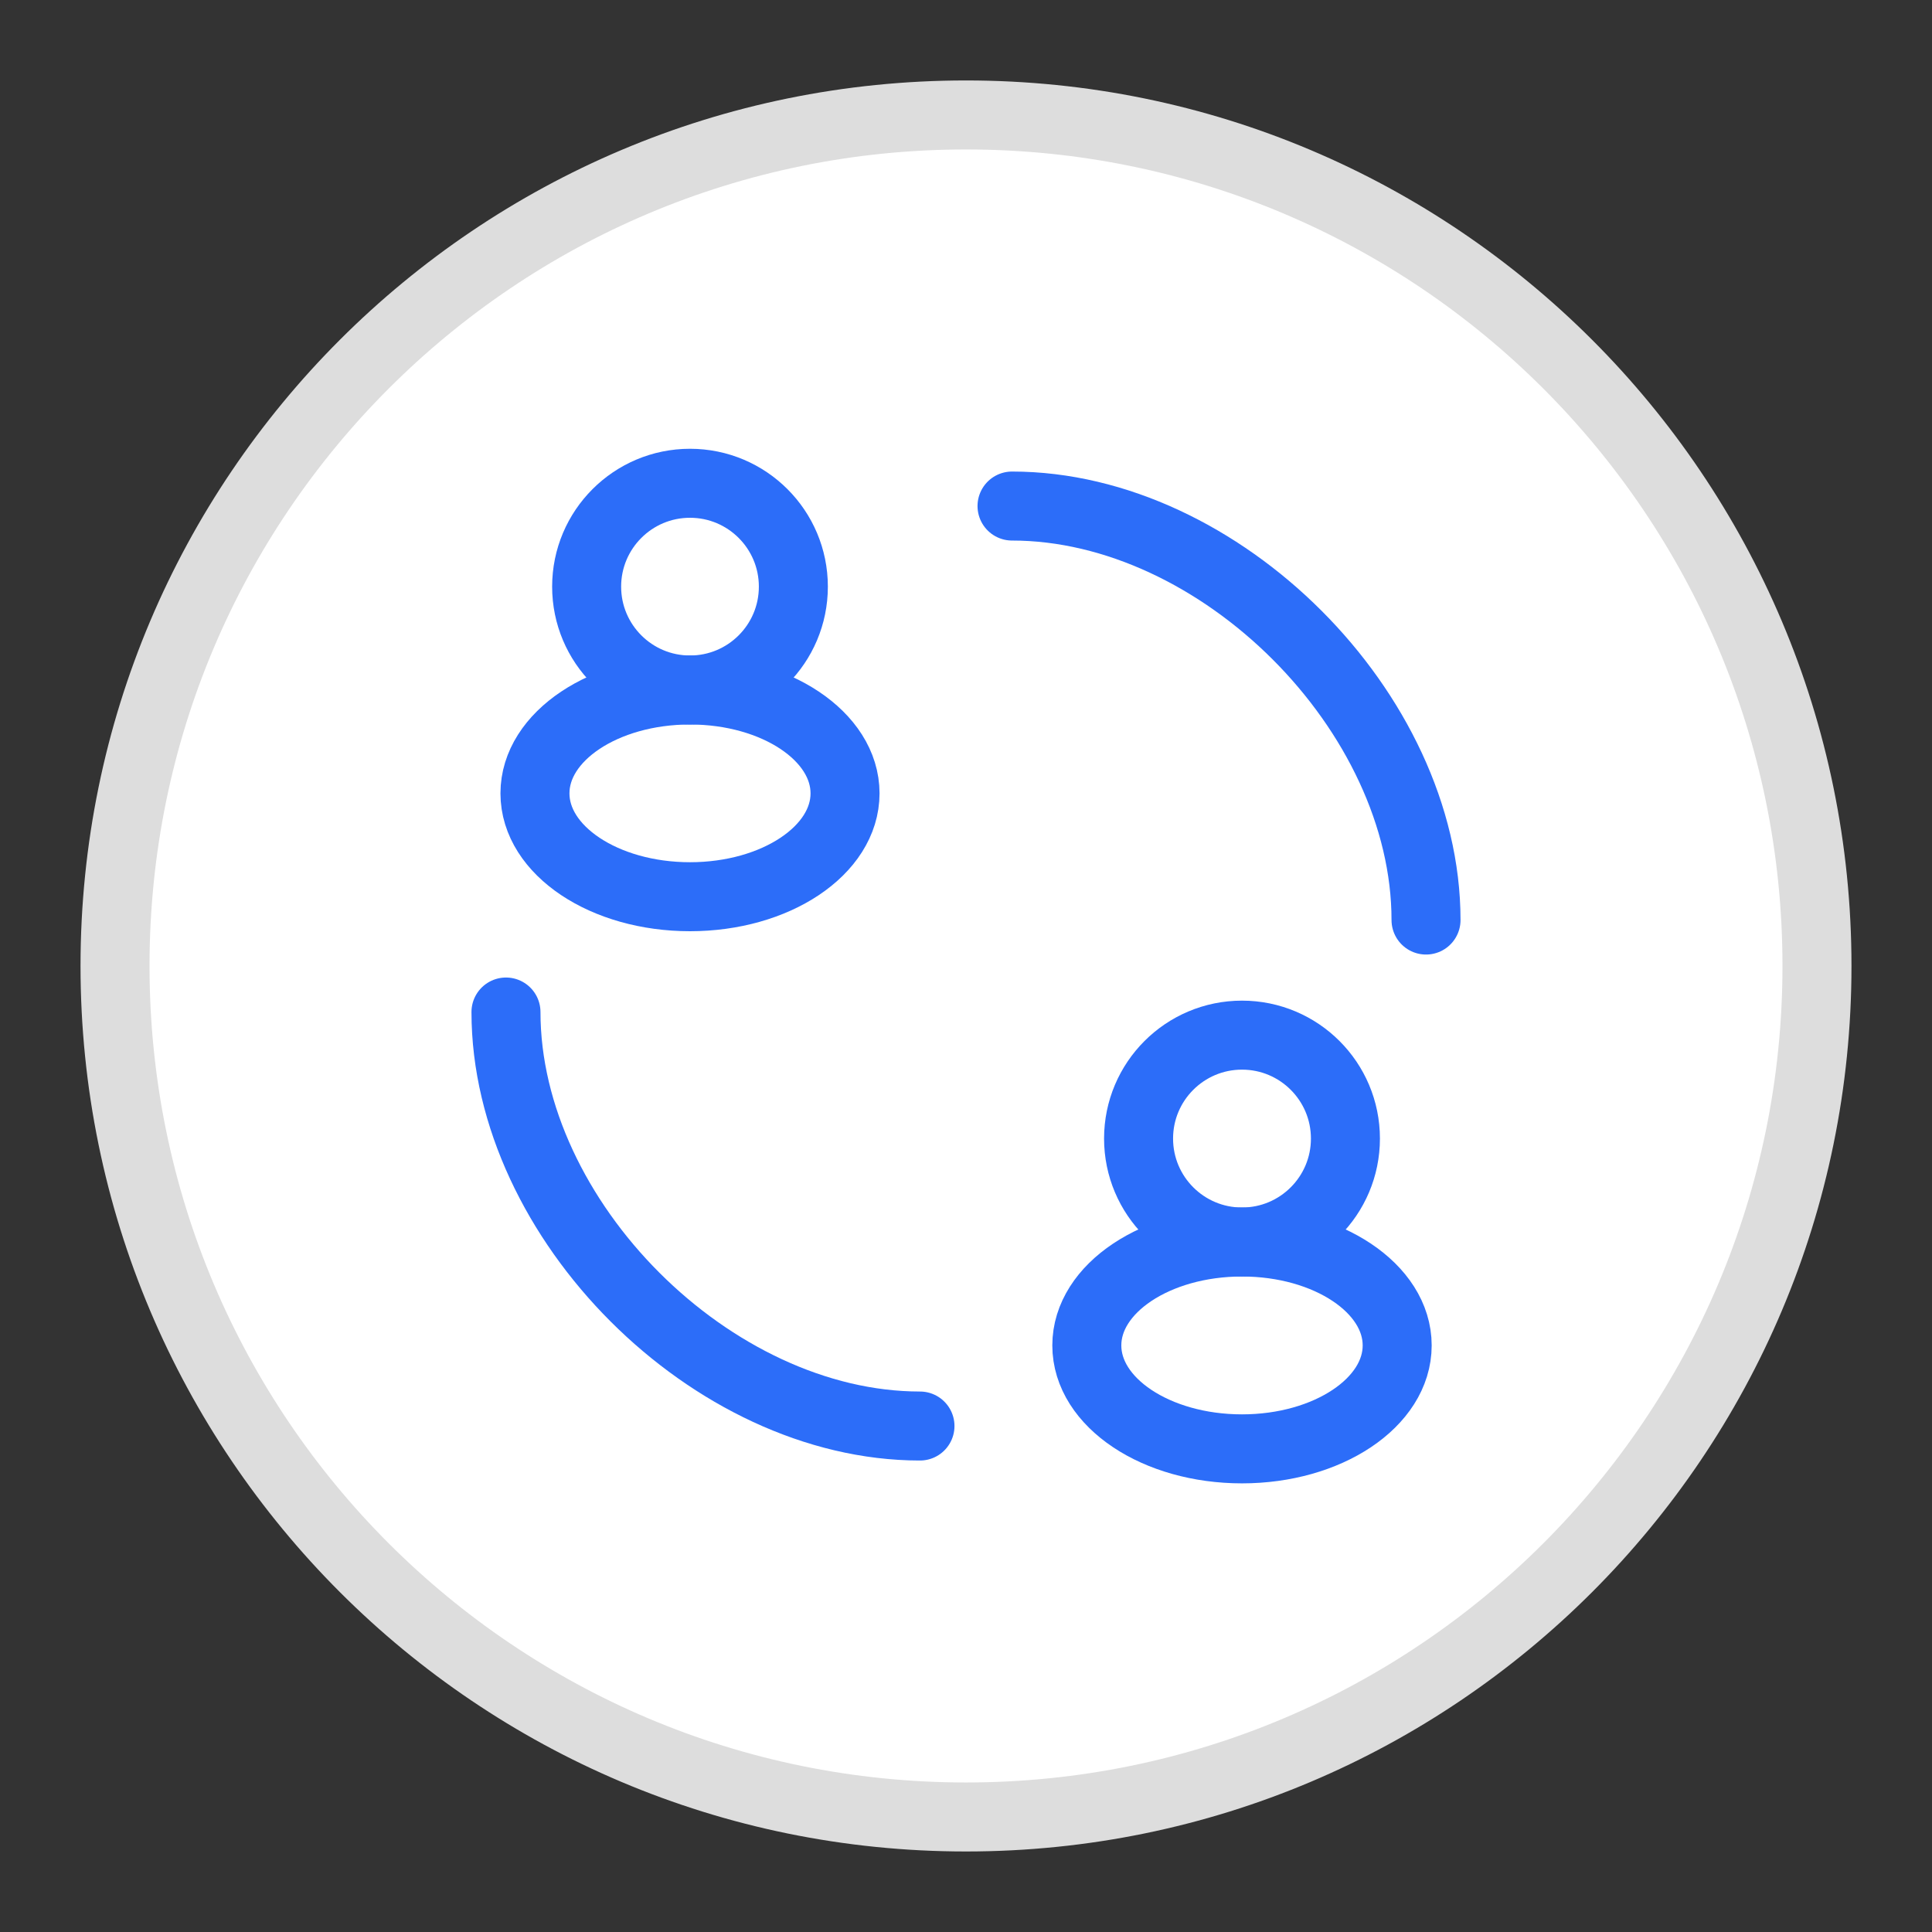 <svg width="28" height="28" viewBox="0 0 28 28" fill="none" xmlns="http://www.w3.org/2000/svg">
<rect x="0" y="0" width="28" height="28" fill="#333333" stroke="none"/>
<path d="M26.333 13.999C26.333 20.811 20.811 26.333 14 26.333C7.189 26.333 1.667 20.811 1.667 13.999C1.667 7.188 7.189 1.666 14 1.666C20.811 1.666 26.333 7.188 26.333 13.999Z" fill="white" stroke="#DDDDDD"/>
<g clip-path="url(#clip0_18960_20423)">
<circle cx="10" cy="8.502" r="1.498" stroke="#2C6DF9"/>
<ellipse cx="10" cy="11.498" rx="2.247" ry="1.498" stroke="#2C6DF9"/>
<circle cx="18" cy="16.501" r="1.499" stroke="#2C6DF9"/>
<path d="M20.667 13.334C20.667 10.319 17.682 7.334 14.667 7.334M13.333 20.667C10.318 20.667 7.333 17.683 7.333 14.667" stroke="#2C6DF9" stroke-linecap="round"/>
<ellipse cx="18" cy="19.499" rx="2.249" ry="1.499" stroke="#2C6DF9"/>
</g>
<defs>
<clipPath id="clip0_18960_20423">
<rect width="16" height="16" fill="white" transform="translate(6 6)"/>
</clipPath>
</defs>
</svg>
